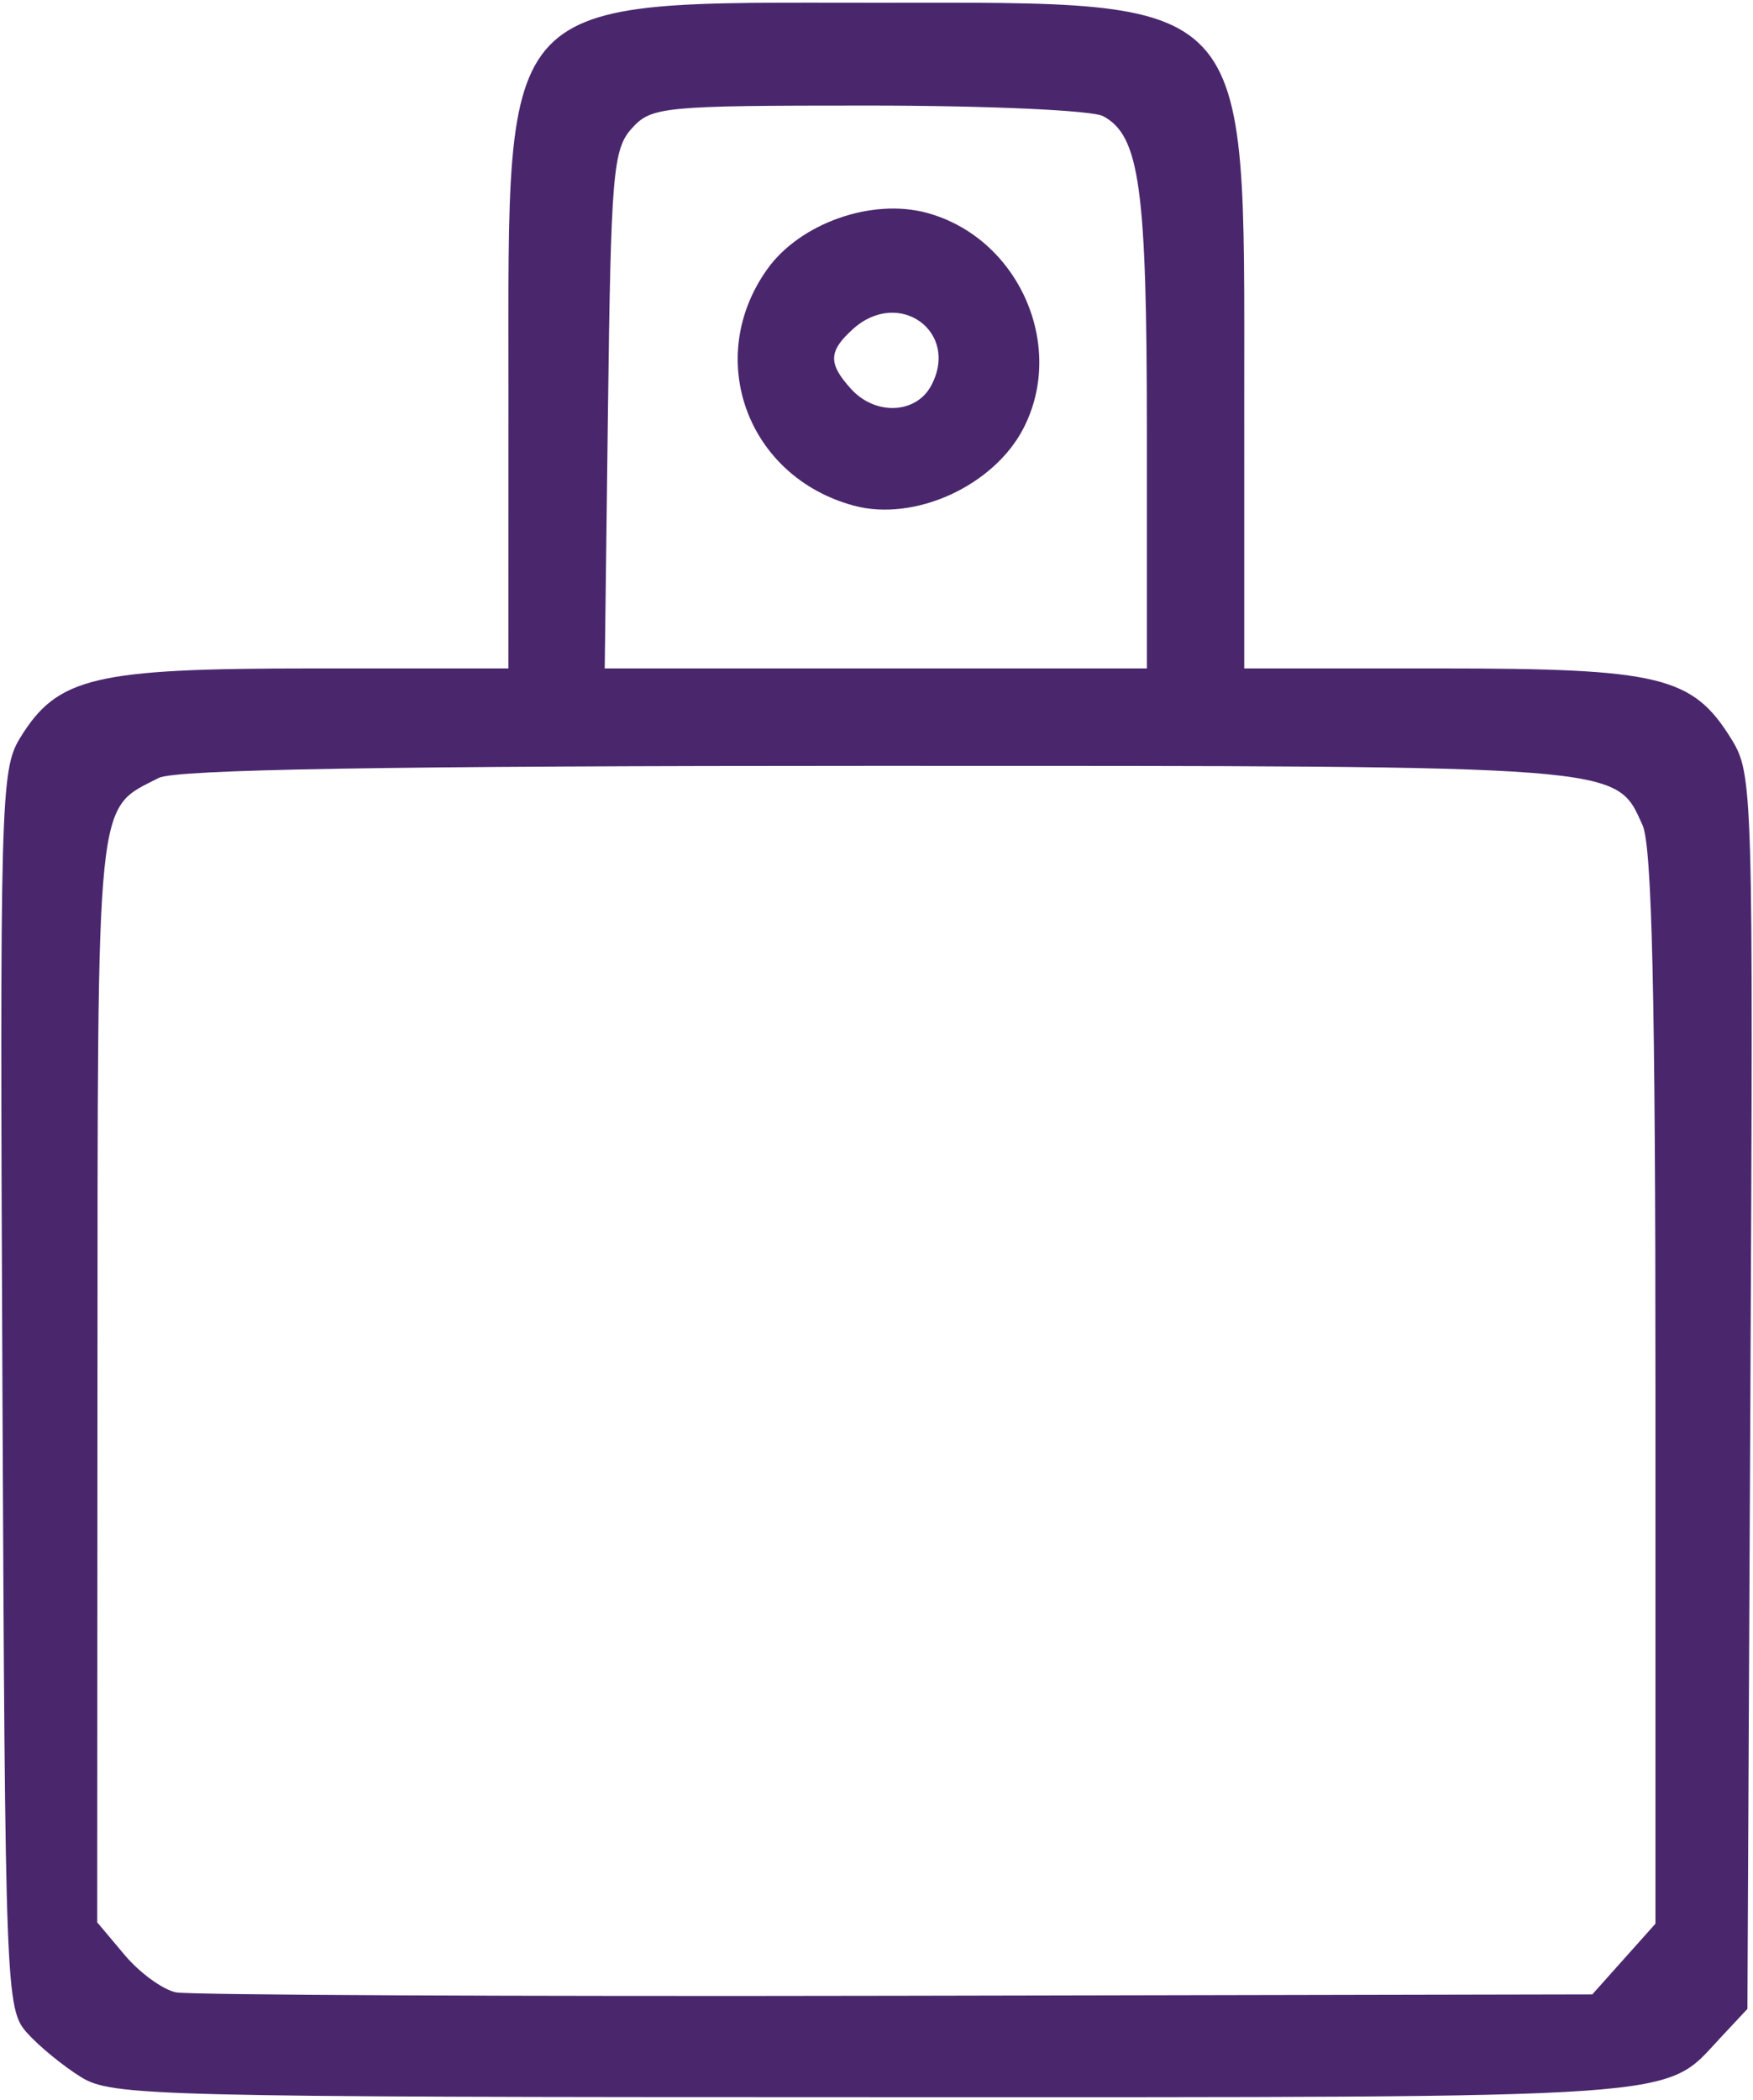 <svg width="162" height="194" viewBox="0 0 162 194" fill="none" xmlns="http://www.w3.org/2000/svg">
<path d="M7.485 191.893C5.835 190.874 3.585 189.029 2.485 187.793C0.542 185.608 0.478 183.937 0.225 128.399C-0.023 73.844 0.051 71.114 1.857 68.174C5.311 62.551 8.668 61.754 28.886 61.754H46.985L46.989 36.004C46.994 -1.091 45.716 0.254 80.985 0.254C116.079 0.254 114.981 -0.917 114.984 36.504L114.985 61.754H133.084C153.415 61.754 156.417 62.48 159.994 68.267C161.993 71.503 162.028 72.696 161.759 128.581L161.485 185.594L158.985 188.269C153.642 193.986 156.951 193.754 80.785 193.75C14.093 193.746 10.331 193.651 7.485 191.893ZM150.068 180.988L152.985 177.722V128.285C152.985 92.086 152.665 78.146 151.791 76.226C149.252 70.653 150.55 70.754 80.969 70.754C35.717 70.754 16.211 71.082 14.669 71.871C8.813 74.866 9.032 72.719 9.008 127.427L8.985 177.6L11.519 180.612C12.913 182.268 15.051 183.823 16.269 184.067C17.488 184.31 47.435 184.452 82.818 184.382L147.15 184.254L150.068 180.988ZM105.985 39.903C105.985 17.335 105.321 12.539 101.946 10.733C100.928 10.188 91.281 9.754 80.206 9.754C61.241 9.754 60.205 9.854 58.39 11.857C56.648 13.78 56.46 16.004 56.185 37.857L55.884 61.754H80.935H105.985V39.903ZM78.899 46.714C69.048 44.048 65.038 33.106 70.897 24.878C73.919 20.633 80.541 18.288 85.633 19.659C94.086 21.935 98.553 31.887 94.576 39.579C91.824 44.901 84.506 48.232 78.899 46.714ZM86.053 35.627C88.719 30.646 83.06 26.566 78.814 30.409C76.555 32.453 76.519 33.581 78.64 35.925C80.885 38.405 84.647 38.254 86.053 35.627Z" fill="#4A276D"/>
</svg>
